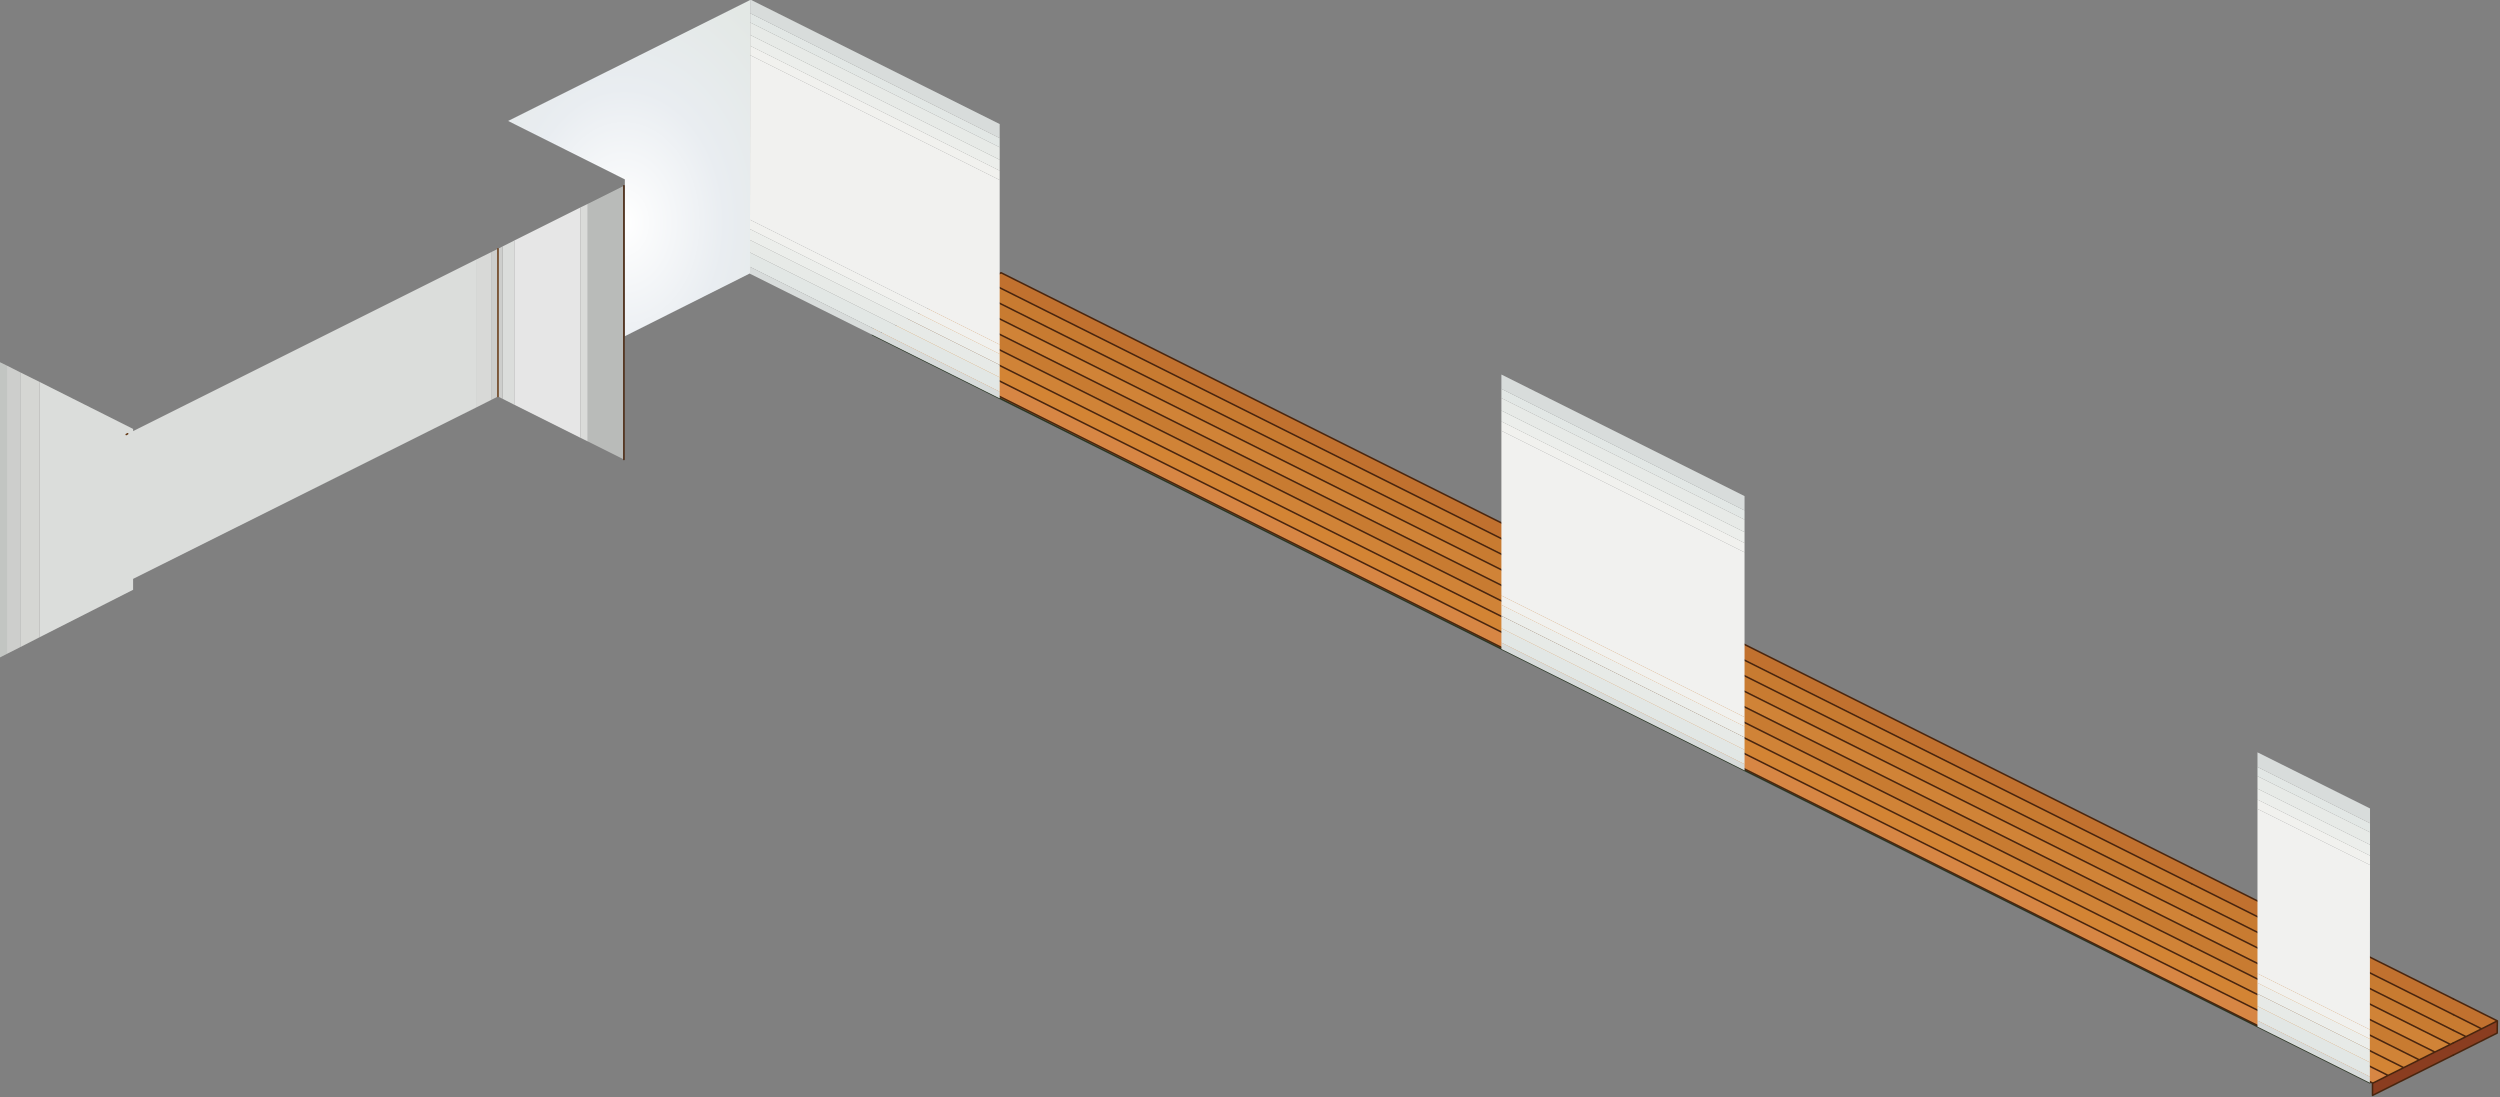 <?xml version="1.0" encoding="utf-8"?>
<svg version="1.1" id="Layer_1"
xmlns="http://www.w3.org/2000/svg"
xmlns:xlink="http://www.w3.org/1999/xlink"
xmlns:author="http://www.sothink.com"
width="802px" height="352px"
xml:space="preserve">
<rect width="100%" height="100%" fill="#808080" stroke="none"/>
<g id="378" transform="matrix(1, 0, 0, 1, 280.1, 130.7)">
<path style="fill:#C87B31;fill-opacity:1" d="M480.15,211.65L480.15 216.65L-0.2 -23.3L-0.2 -28.3L480.15 211.65" />
<path style="fill:none;stroke-width:0.5;stroke-linecap:round;stroke-linejoin:round;stroke-miterlimit:3;stroke:#293726;stroke-opacity:1" d="M-0.2,-28.3L-0.2 -23.3L480.15 216.65L480.15 211.65" />
<path style="fill:none;stroke-width:0.5;stroke-linecap:round;stroke-linejoin:round;stroke-miterlimit:3;stroke:#8C4828;stroke-opacity:1" d="M480.15,211.65L-0.2 -28.3" />
<path style="fill:#C87B31;fill-opacity:1" d="M422.95,167.8L501 206.8L496 209.3L422.95 172.8L16 -30.75L21 -33.25L422.95 167.8M26,-35.7L31 -38.2L36 -40.7L422.95 152.8L506.95 194.8L516 199.35L511 201.85L506.95 203.85L506 204.35L422.95 162.8L26 -35.7" />
<path style="fill:#8A3D20;fill-opacity:1" d="M521.05,196.8L521 200.7L506.95 207.75L481 220.7L481 216.8L481.05 216.8L486 214.3L491 211.8L496 209.3L501 206.8L506 204.35L506.95 203.85L511 201.85L516 199.35L521.05 196.8" />
<path style="fill:#D38434;fill-opacity:1" d="M422.95,177.75L491 211.8L486 214.3L422.95 182.8L6 -25.75L11 -28.25L422.95 177.75" />
<path style="fill:#D08337;fill-opacity:1" d="M422.95,162.8L506 204.35L501 206.8L422.95 167.8L21 -33.25L26 -35.7L422.95 162.8M11,-28.25L16 -30.75L422.95 172.8L496 209.3L491 211.8L422.95 177.75L11 -28.25" />
<path style="fill:#D78644;fill-opacity:1" d="M422.95,182.8L486 214.3L481.05 216.8L481.05 216.75L422.95 187.7L1 -23.3L6 -25.75L422.95 182.8" />
<path style="fill:#C1712F;fill-opacity:1" d="M36,-40.7L41.05 -43.2L422.95 147.75L506.95 189.75L521.05 196.8L516 199.35L506.95 194.8L422.95 152.8L36 -40.7" />
<path style="fill:none;stroke-width:0.5;stroke-linecap:round;stroke-linejoin:round;stroke-miterlimit:3;stroke:#49250E;stroke-opacity:1" d="M422.95,187.7L1 -23.3L6 -25.75L11 -28.25L16 -30.75L21 -33.25L26 -35.7L31 -38.2L36 -40.7L41.05 -43.2L422.95 147.75M506.95,189.75L521.05 196.8L521 200.7L506.95 207.75M16,-30.75L422.95 172.8M422.95,167.8L21 -33.25M506.95,194.8L516 199.35L511 201.85L506.95 203.85M511,201.85L506.95 199.85M422.95,157.8L31 -38.2M422.95,182.8L6 -25.75M516,199.35L521.05 196.8M11,-28.25L422.95 177.75M36,-40.7L422.95 152.8M26,-35.7L422.95 162.8" />
<path style="fill:none;stroke-width:0.5;stroke-linecap:round;stroke-linejoin:round;stroke-miterlimit:3;stroke:#49250E;stroke-opacity:1" d="M422.95,147.75L506.95 189.75M506.95,207.75L481 220.7L481 216.8L481.05 216.8L481.05 216.75L422.95 187.7M422.95,172.8L496 209.3L501 206.8L422.95 167.8M506.95,203.85L506 204.35L501 206.8M506.95,199.85L422.95 157.8M496,209.3L491 211.8L486 214.3L481.05 216.8M422.95,177.75L491 211.8M486,214.3L422.95 182.8M422.95,152.8L506.95 194.8M422.95,162.8L506 204.35" />
<path style="fill:#E2E7E5;fill-opacity:1" d="M-39.45,-123.5L-39.45 -126.45L40.6 -86.4L40.6 -83.45L-39.45 -123.5M-39.5,-45.1L-39.5 -49.7L40.6 -9.65L40.6 -5.05L-39.5 -45.1M-39.5,-43L-39.55 -42.9L-39.6 -42.95L-39.5 -43M-39.55,-130.65L-39.55 -130.7L-39.45 -130.7L-39.55 -130.65M201.55,-3L201.55 -5.95L279.55 33.05L279.55 36L201.55 -3M201.55,75.45L201.55 70.85L279.55 109.85L279.55 114.45L201.55 75.45M444.1,118.3L444.1 115.35L480.2 133.4L480.2 136.3L444.1 118.3M444.1,196.7L444.1 192.1L480.15 210.1L480.15 214.7L444.1 196.7" />
<path style="fill:#ECEEEB;fill-opacity:1" d="M40.6,-79.45L40.6 -75.95L-39.45 -116L-39.45 -119.5L40.6 -79.45M-39.5,-53.7L-39.5 -57.2L40.6 -17.15L40.6 -13.65L-39.5 -53.7M279.55,40L279.55 43.5L201.55 4.5L201.55 1L279.55 40M201.55,66.85L201.55 63.35L279.55 102.35L279.55 105.85L201.55 66.85M480.2,140.3L480.2 143.8L444.1 125.8L444.1 122.3L480.2 140.3M444.1,188.1L444.1 184.6L480.15 202.6L480.15 206.1L444.1 188.1" />
<path style="fill:#F1F1EE;fill-opacity:1" d="M40.6,-75.95L40.6 -72.95L-39.45 -113L-39.45 -116L40.6 -75.95M40.6,-20.15L40.6 -17.15L-39.5 -57.2L-39.5 -60.2L40.6 -20.15M279.55,43.5L279.55 46.5L201.55 7.5L201.55 4.5L279.55 43.5M201.55,63.35L201.55 60.35L279.55 99.35L279.55 102.35L201.55 63.35M480.2,143.8L480.2 146.8L444.1 128.8L444.1 125.8L480.2 143.8M444.1,184.6L444.1 181.6L480.15 199.6L480.15 202.6L444.1 184.6" />
<path style="fill:#E7EAE7;fill-opacity:1" d="M-39.45,-119.5L-39.45 -123.5L40.6 -83.45L40.6 -79.45L-39.45 -119.5M40.6,-13.65L40.6 -9.65L-39.5 -49.7L-39.5 -53.7L40.6 -13.65M279.55,36L279.55 40L201.55 1L201.55 -3L279.55 36M201.55,70.85L201.55 66.85L279.55 105.85L279.55 109.85L201.55 70.85M444.1,122.3L444.1 118.3L480.2 136.3L480.2 140.3L444.1 122.3M444.1,192.1L444.1 188.1L480.15 206.1L480.15 210.1L444.1 192.1" />
<path style="fill:#F1F1EF;fill-opacity:1" d="M-39.5,-60.2L-39.45 -113L40.6 -72.95L40.6 -20.15L-39.5 -60.2M201.55,60.35L201.55 7.5L279.55 46.5L279.55 99.35L201.55 60.35M444.1,181.6L444.1 128.8L480.2 146.8L480.15 199.6L444.1 181.6" />
<path style="fill:#D8DCDB;fill-opacity:1" d="M40.6,-5.05L40.6 -2.9L-39.55 -42.9L-39.5 -43L-39.5 -45.1L40.6 -5.05M-39.45,-130.7L-39.1 -130.7L40.6 -90.9L40.6 -86.4L-39.45 -126.45L-39.45 -130.7M201.55,-5.95L201.55 -10.55L279.55 28.45L279.55 33.05L201.55 -5.95M279.55,114.45L279.55 116.45L201.55 77.5L201.55 75.45L279.55 114.45M480.15,214.7L480.15 216.65L444.1 198.65L444.1 196.7L480.15 214.7M444.1,115.35L444.1 110.65L480.2 128.65L480.2 133.4L444.1 115.35" />
<radialGradient
id="RadialGradID_1498" gradientUnits="userSpaceOnUse" gradientTransform="matrix(0.077, 0, 0, 0.102, -80, -59.3)" spreadMethod ="pad" cx="0" cy="0" r="819.2" fx="0" fy="0" >
<stop  offset="0"  style="stop-color:#FFFFFF;stop-opacity:1" />
<stop  offset="0.514"  style="stop-color:#E9EDF1;stop-opacity:1" />
<stop  offset="1"  style="stop-color:#E3E8E5;stop-opacity:1" />
</radialGradient>
<path style="fill:url(#RadialGradID_1498) " d="M-39.5,-45.1L-39.5 -43L-39.6 -42.95L-79.65 -22.85L-79.65 -73.15L-117.1 -91.9L-39.55 -130.65L-39.45 -130.7L-39.45 -126.45L-39.45 -123.5L-39.45 -119.5L-39.45 -116L-39.45 -113L-39.5 -60.2L-39.5 -57.2L-39.5 -53.7L-39.5 -49.7L-39.5 -45.1" />
<path style="fill:#DBDDDB;fill-opacity:1" d="M-267.35,-8.15L-237.4 6.9L-237.4 7.6L-127.1 -47.55L-127.1 -0.1L-237.4 55L-237.4 58.5L-267.35 73.7L-267.35 -8.15M-118.85,-51.65L-115.1 -53.55L-115.1 -0.85L-118.85 -2.75L-118.85 -51.65" />
<path style="fill:#B9BBB9;fill-opacity:1" d="M-91.55,-65.3L-79.95 -71.1L-79.95 16.7L-91.55 10.9L-91.55 -65.3" />
<path style="fill:#DADBD9;fill-opacity:1" d="M-93.9,-64.15L-91.55 -65.3L-91.55 10.9L-93.9 9.75L-93.9 -64.15" />
<path style="fill:#E6E6E6;fill-opacity:1" d="M-93.9,9.75L-115.1 -0.85L-115.1 -53.55L-93.9 -64.15L-93.9 9.75" />
<path style="fill:#CDCECC;fill-opacity:1" d="M-122.35,-49.9L-120.35 -50.9L-118.85 -51.65L-118.85 -2.75L-120.35 -3.5L-122.35 -2.5L-122.35 -49.9M-277.85,-13.4L-273.6 -11.25L-273.6 76.9L-277.85 79.05L-277.85 -13.4" />
<path style="fill:#D8D9D7;fill-opacity:1" d="M-122.35,-2.5L-127.1 -0.1L-127.1 -47.55L-122.35 -49.9L-122.35 -2.5" />
<path style="fill:#D5D6D3;fill-opacity:1" d="M-267.35,73.7L-273.6 76.9L-273.6 -11.25L-267.35 -8.15L-267.35 73.7" />
<path style="fill:#C2C5C2;fill-opacity:1" d="M-277.85,79.05L-280.1 80.2L-280.1 -14.5L-277.85 -13.4L-277.85 79.05" />
<path style="fill:none;stroke-width:0.5;stroke-linecap:round;stroke-linejoin:round;stroke-miterlimit:3;stroke:#683A16;stroke-opacity:1" d="M-120.35,-3.5L-120.35 -50.9" />
<path style="fill:none;stroke-width:0.5;stroke-linecap:round;stroke-linejoin:round;stroke-miterlimit:3;stroke:#49250E;stroke-opacity:1" d="M-79.95,-71.1L-79.95 16.7" />
<path style="fill:none;stroke-width:0.5;stroke-linecap:round;stroke-linejoin:round;stroke-miterlimit:3;stroke:#633612;stroke-opacity:1" d="M-239.15,8.45L-239.6 8.7" />
</g>
</svg>
